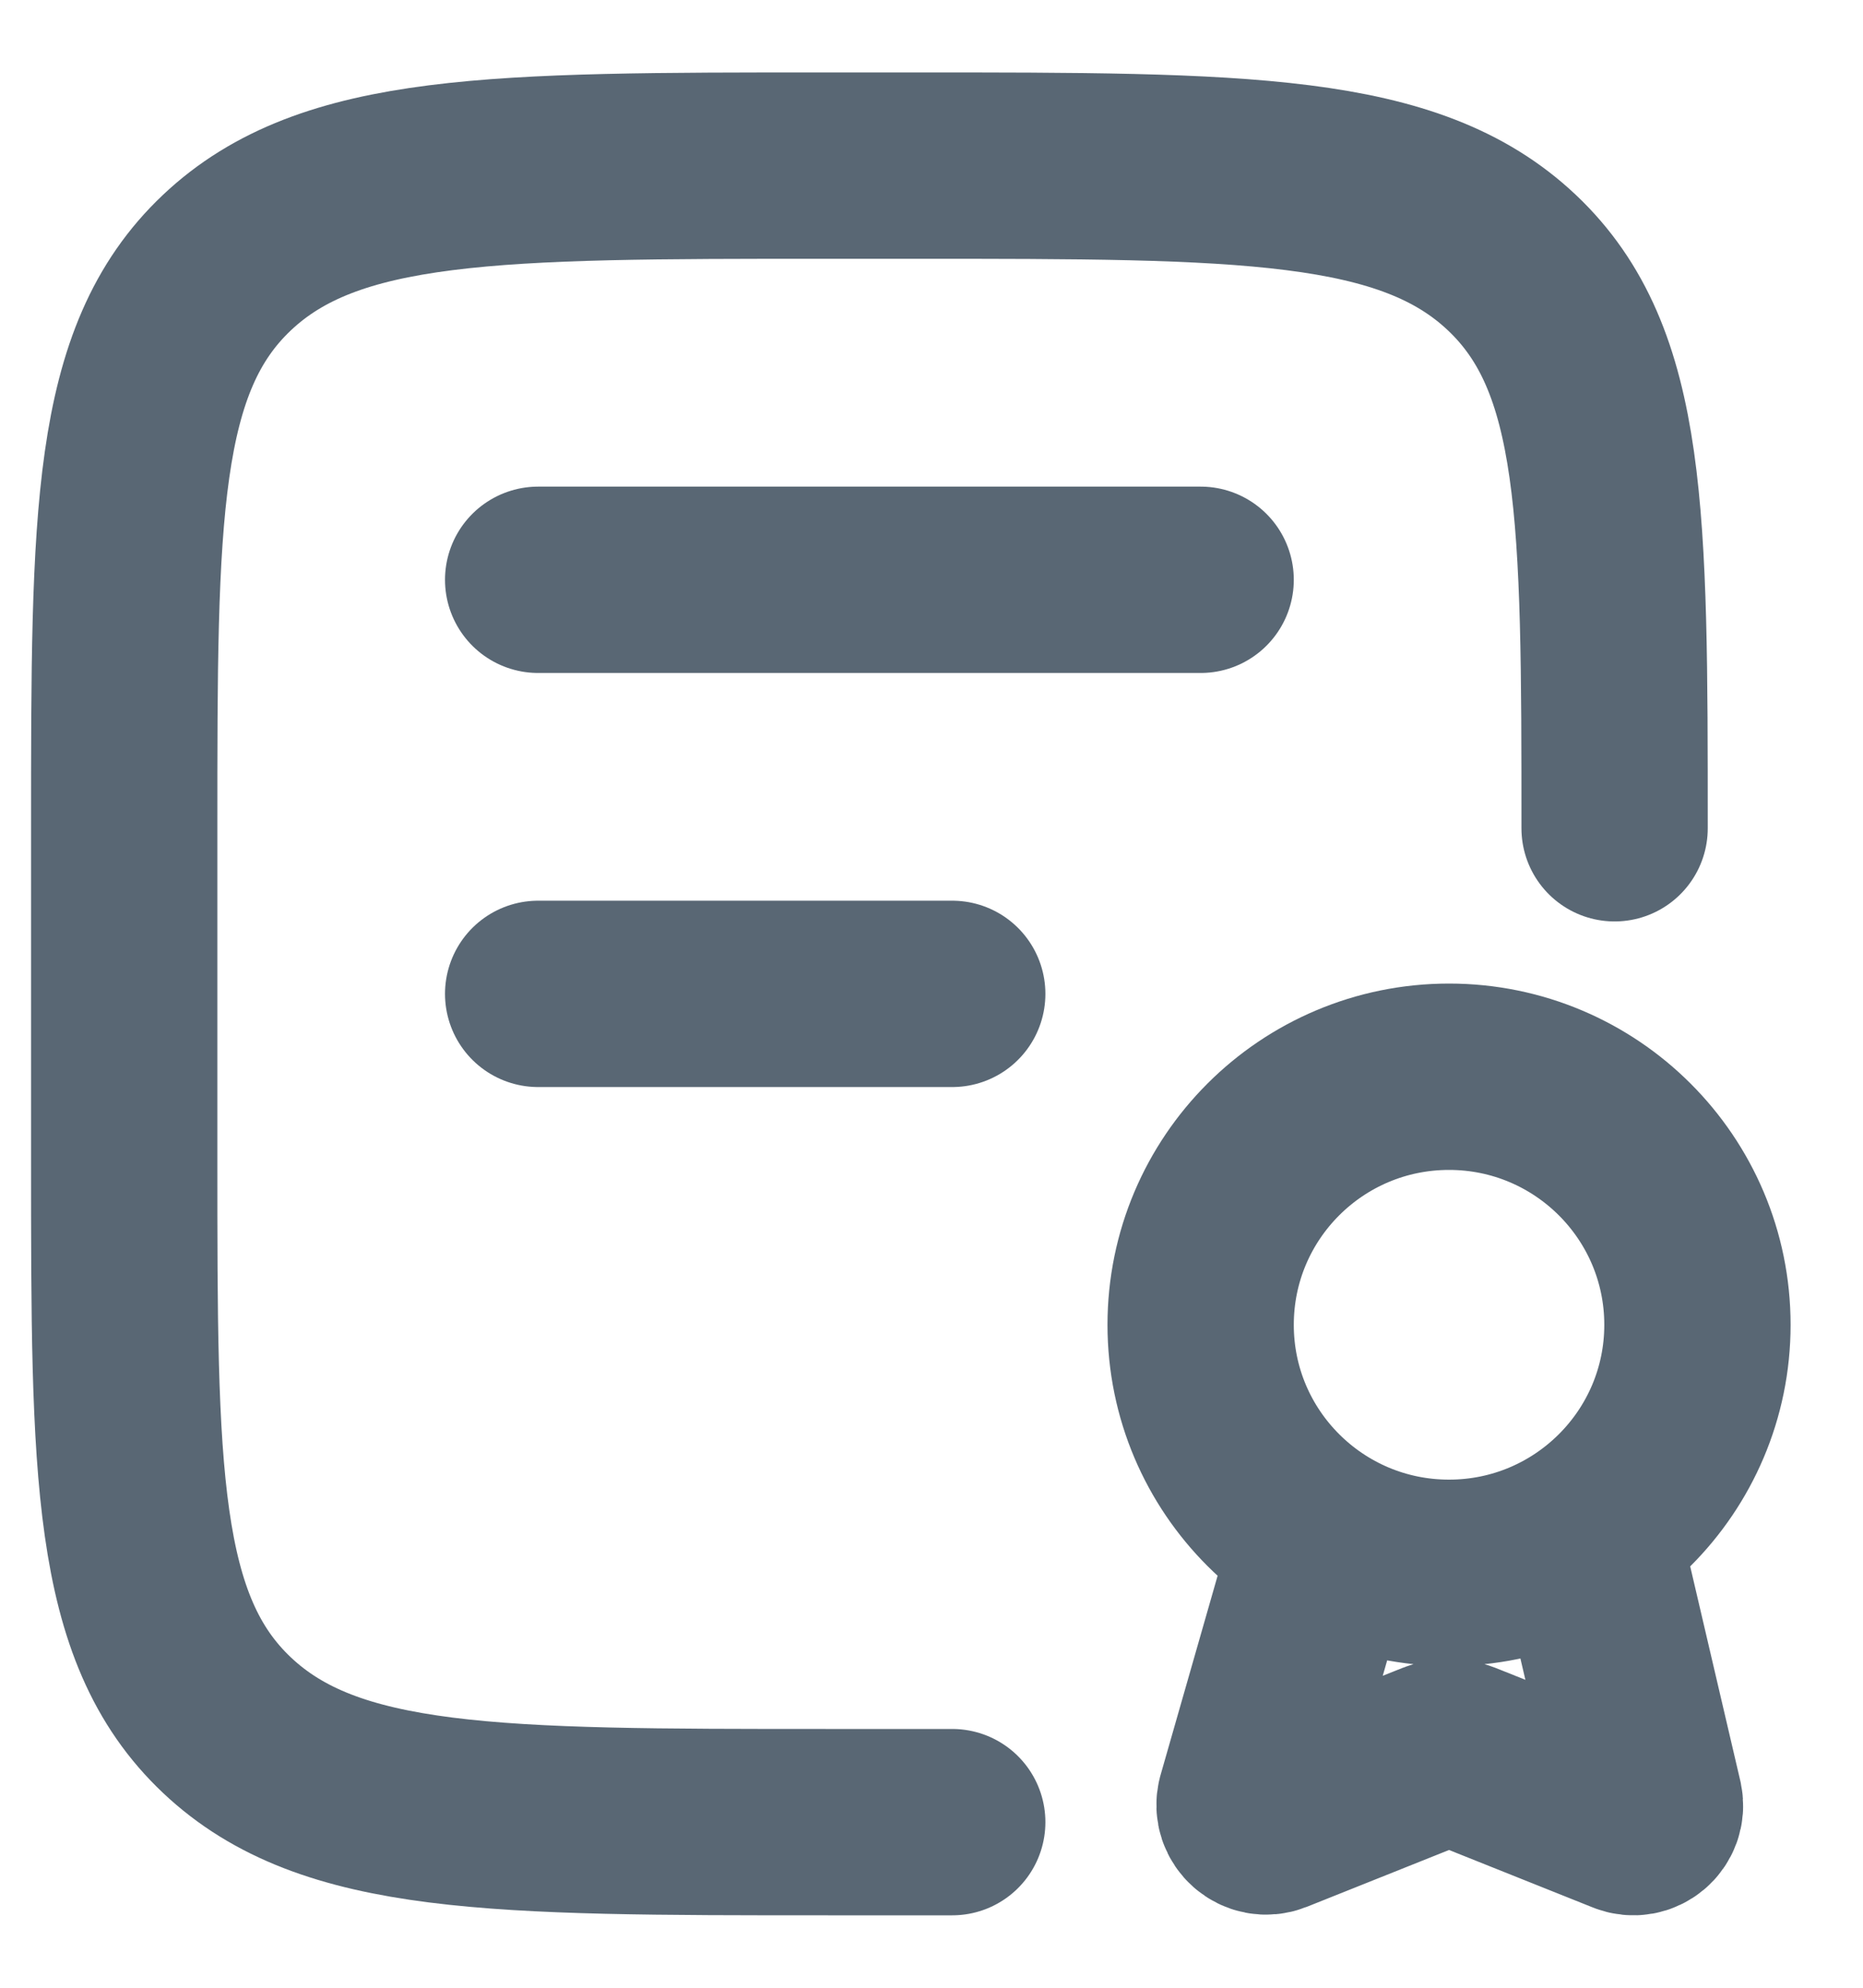 <svg width="15" height="16" viewBox="0 0 15 16" fill="none" xmlns="http://www.w3.org/2000/svg">
<g id="elements">
<path id="Rectangle 2177" d="M6.647 14.667C3.985 14.667 2.654 14.667 1.827 13.886C1 13.105 1 11.848 1 9.333L1 6.667C1 4.153 1 2.895 1.827 2.114C2.654 1.333 3.985 1.333 6.647 1.333L7.353 1.333C10.015 1.333 11.346 1.333 12.173 2.114C13 2.895 13 4.153 13 6.667M6.667 14.667H7.667" stroke="#596774" stroke-width="1.5" stroke-linecap="round"/>
<path id="Vector 4435" d="M4.333 4.667H9.667" stroke="#596774" stroke-width="1.5" stroke-linecap="round"/>
<path id="Vector 4436" d="M4.333 8H7.667" stroke="#596774" stroke-width="1.5" stroke-linecap="round"/>
<path id="Ellipse 1570" d="M10.667 12.393L10.065 14.495C10.038 14.601 10.143 14.692 10.244 14.652L11.568 14.123C11.631 14.098 11.702 14.098 11.766 14.123L13.102 14.657C13.201 14.697 13.304 14.61 13.282 14.506L12.773 12.328M13.667 10.664C13.667 9.561 12.771 8.667 11.667 8.667C10.562 8.667 9.667 9.561 9.667 10.664C9.667 11.766 10.562 12.66 11.667 12.66C12.771 12.66 13.667 11.766 13.667 10.664Z" stroke="#596774" stroke-width="1.5" stroke-linejoin="round"/>
</g>
</svg>
